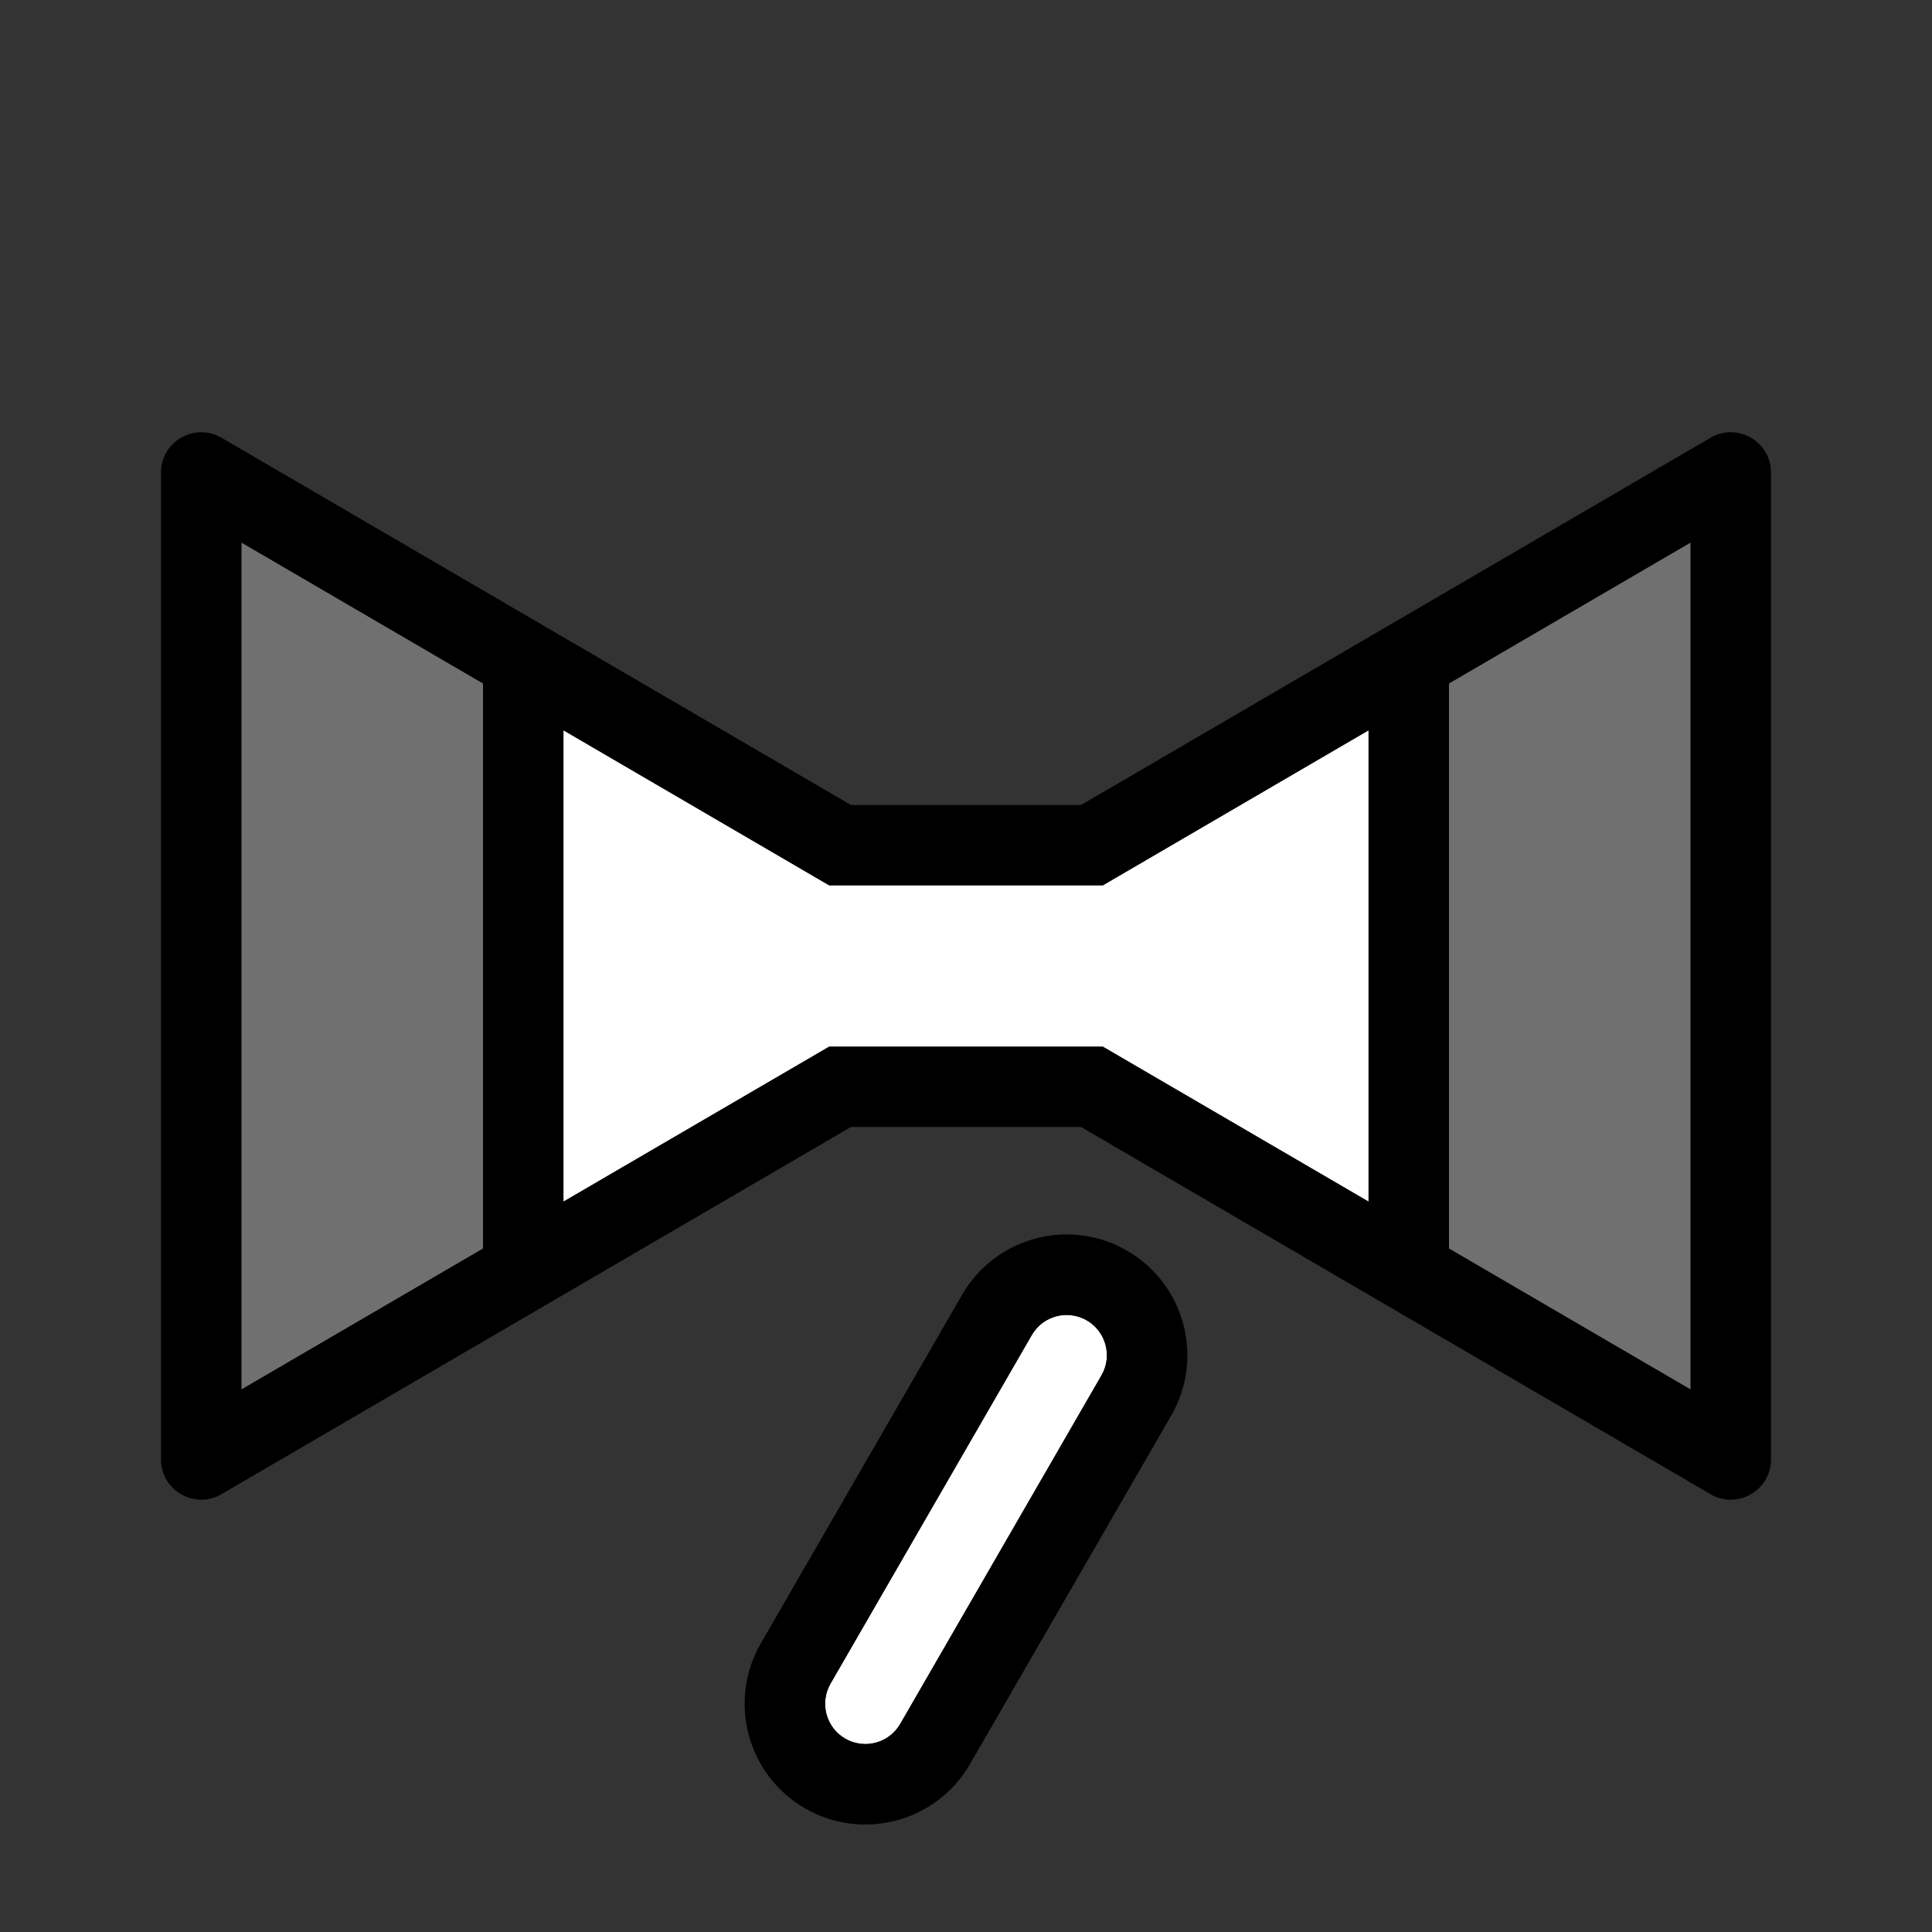 <svg width="24" height="24" viewBox="0 0 24 24" fill="none" xmlns="http://www.w3.org/2000/svg">
<rect x="0" y="0" width="24" height="24" fill="#333333" stroke="none"/>
<path d="M2 5.87V18.129C2 18.515 2.419 18.756 2.752 18.561L10.571 14H13.429L21.248 18.561C21.581 18.756 22 18.515 22 18.129V5.87C22 5.484 21.581 5.244 21.248 5.438L13.429 10H10.571L2.752 5.438C2.419 5.244 2 5.484 2 5.87Z" fill="black"/>
<path d="M6 15.509V8.491L3 6.741V17.259L6 15.509Z" fill="#707070"/>
<path d="M18 15.509V8.491L21 6.741V17.259L18 15.509Z" fill="#707070"/>
<path d="M7 14.925V9.074L10.301 11H13.699L17 9.074V14.925L13.699 13H10.301L7 14.925Z" fill="white"/>
<path d="M10.317 20.915C10.179 21.154 10.261 21.46 10.5 21.598C10.739 21.736 11.045 21.654 11.183 21.415L13.683 17.085C13.821 16.846 13.739 16.54 13.5 16.402C13.261 16.264 12.955 16.346 12.817 16.585L10.317 20.915Z" fill="white"/>
<path fill-rule="evenodd" clip-rule="evenodd" d="M12.049 21.915L14.549 17.585C14.963 16.867 14.717 15.95 14 15.536C13.283 15.121 12.365 15.367 11.951 16.085L9.451 20.415C9.037 21.132 9.283 22.05 10 22.464C10.717 22.878 11.635 22.632 12.049 21.915ZM11.183 21.415L13.683 17.085C13.821 16.846 13.739 16.54 13.5 16.402C13.261 16.264 12.955 16.346 12.817 16.585L10.317 20.915C10.179 21.154 10.261 21.46 10.5 21.598C10.739 21.736 11.045 21.654 11.183 21.415Z" fill="black"/>
</svg>
